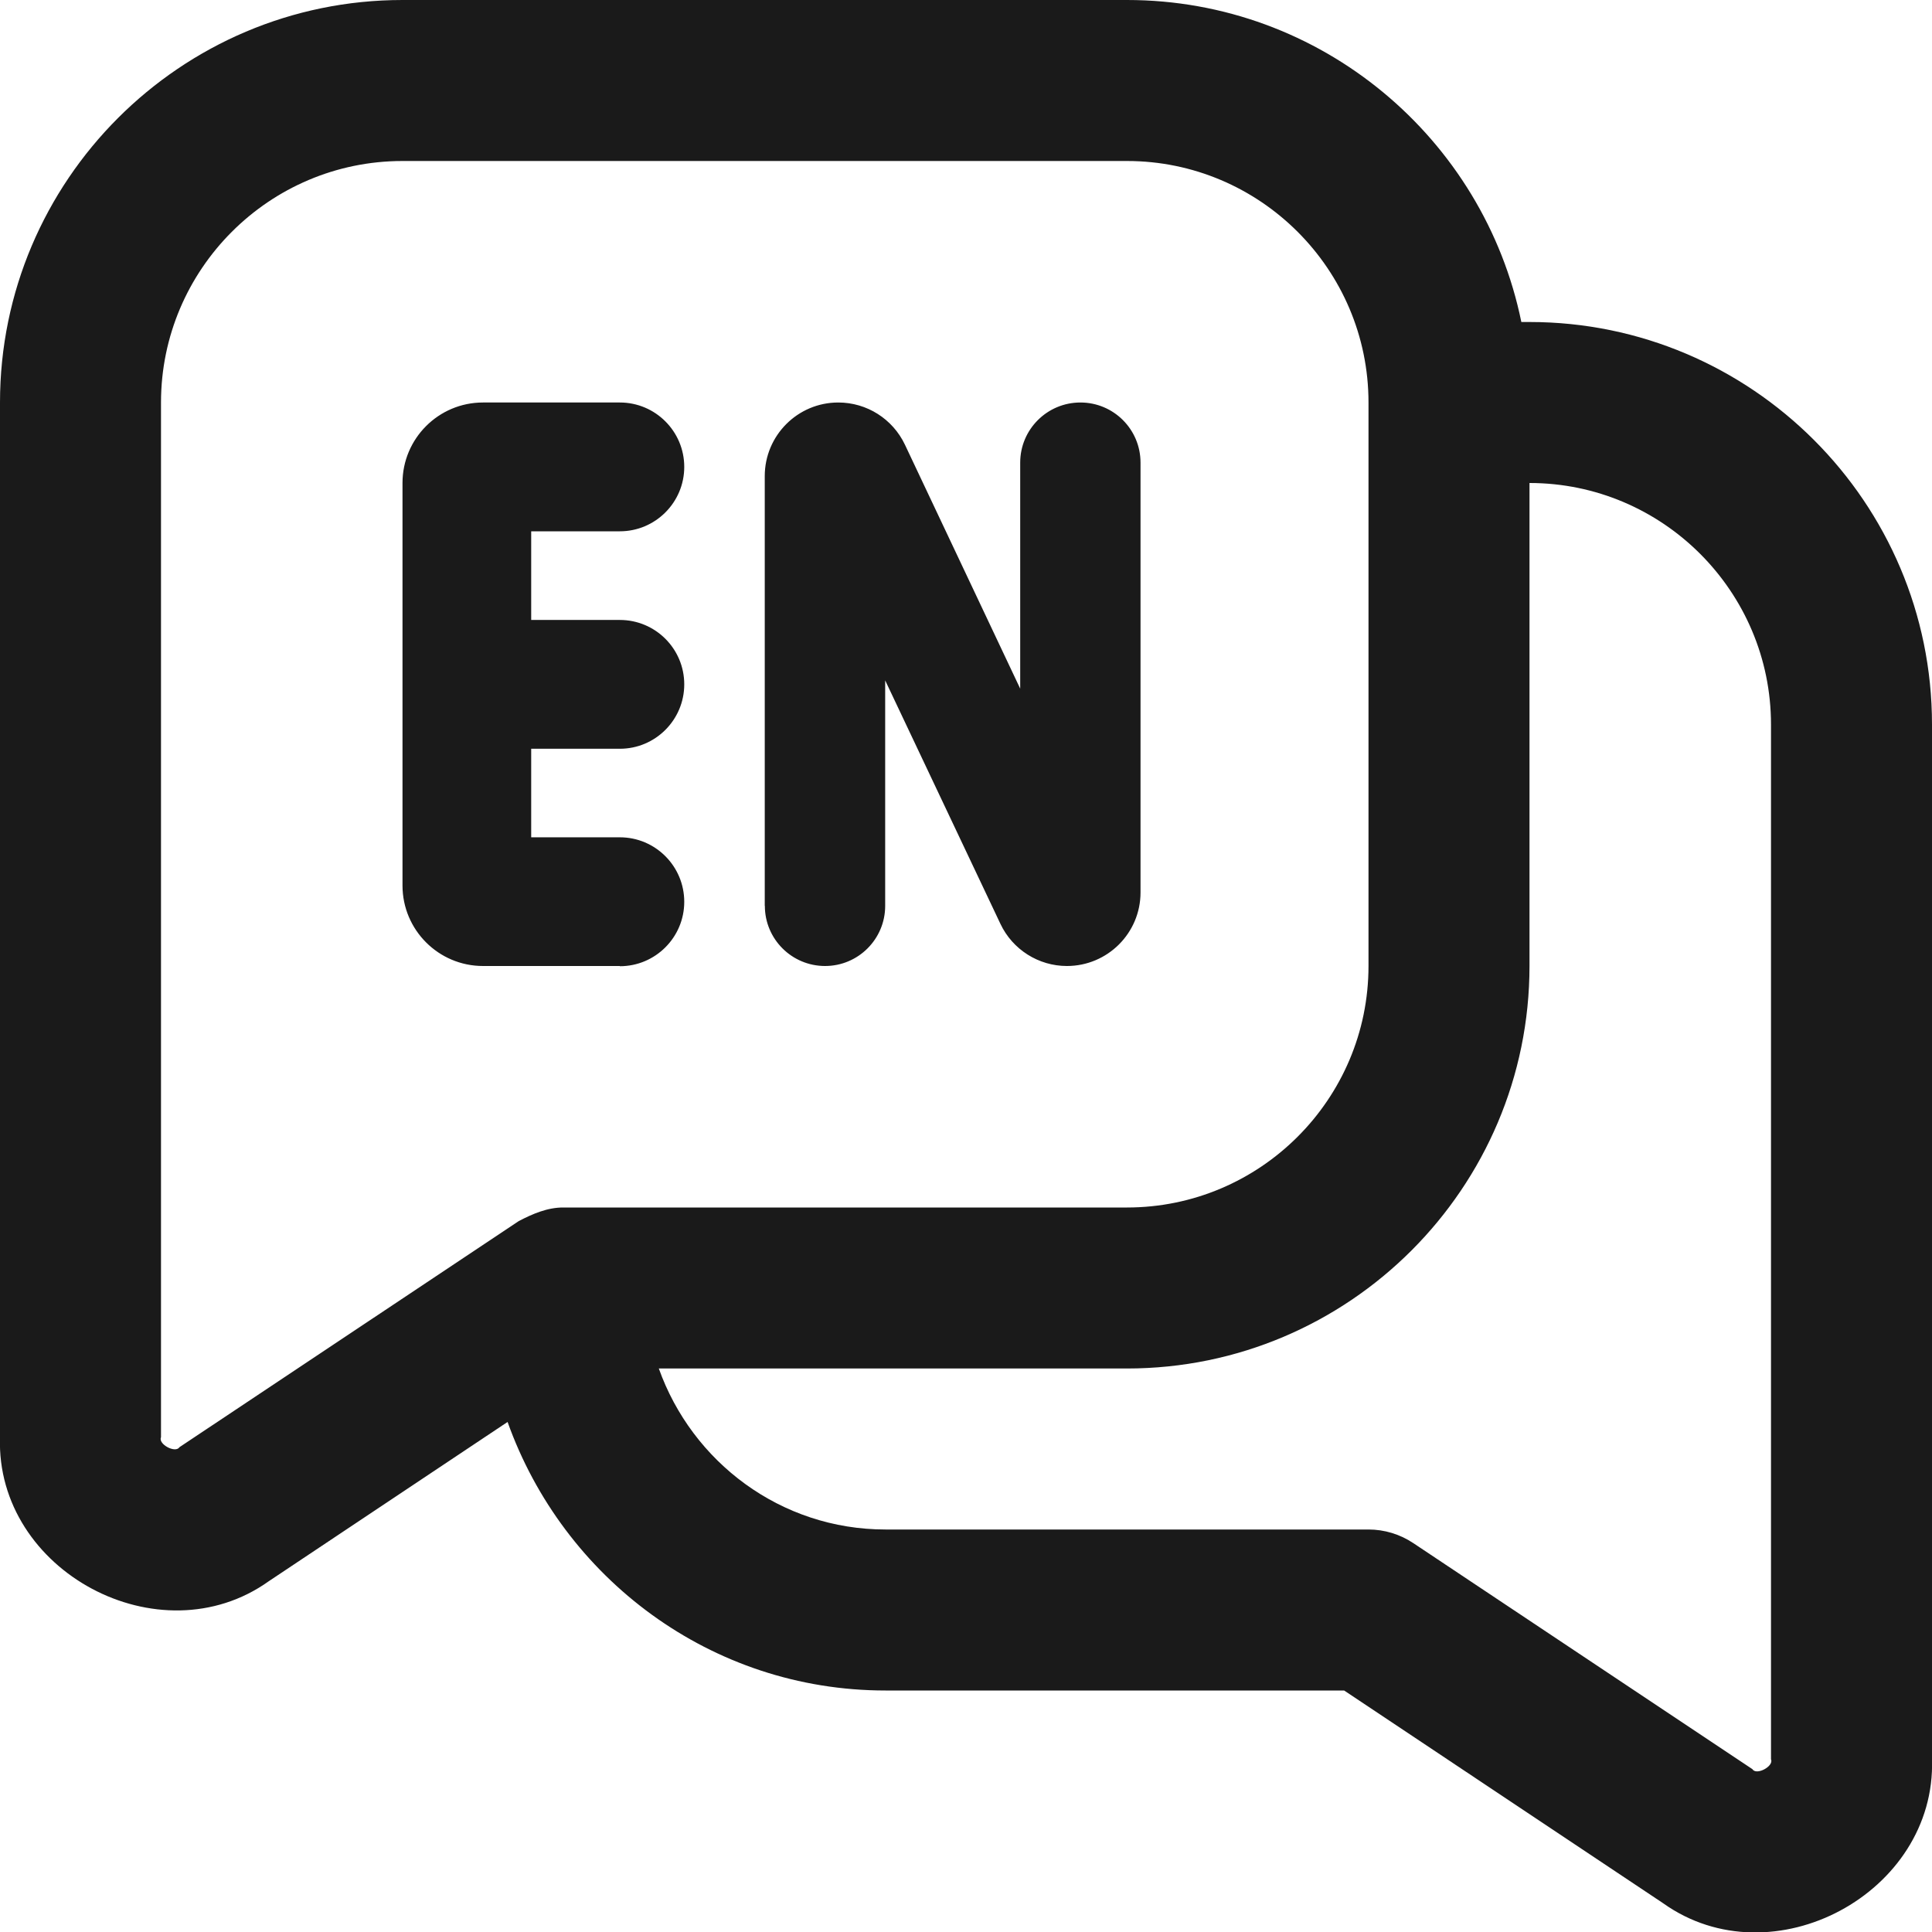 <svg width="18" height="18" viewBox="0 0 18 18" fill="none" xmlns="http://www.w3.org/2000/svg">
<g clip-path="url(#clip0_1768_1065)">
<path d="M14.25 3H14.174C13.825 1.291 12.311 0 10.5 0H3.75C1.682 0 -0 1.682 -0 3.75V13.391C-0.041 14.639 1.488 15.457 2.504 14.732L4.729 13.248C5.247 14.701 6.622 15.75 8.25 15.75H12.523L15.495 17.732C16.512 18.457 18.04 17.639 18 16.391V6.75C18 4.682 16.318 3 14.25 3ZM1.672 13.483C1.634 13.543 1.471 13.454 1.5 13.391V3.75C1.5 2.51 2.509 1.5 3.75 1.5H10.5C11.74 1.5 12.75 2.51 12.75 3.75V9C12.75 10.241 11.74 11.25 10.5 11.25H5.25C5.101 11.249 4.963 11.309 4.834 11.376L1.672 13.483ZM16.5 16.391C16.529 16.456 16.363 16.544 16.327 16.483L13.166 14.376C13.043 14.294 12.898 14.25 12.75 14.25H8.25C7.273 14.25 6.448 13.621 6.138 12.75H10.5C12.568 12.75 14.25 11.068 14.25 9V4.5C15.49 4.5 16.5 5.51 16.5 6.75V16.391ZM5.775 9H4.5C4.086 9 3.75 8.664 3.75 8.25V4.5C3.75 4.086 4.086 3.75 4.5 3.75H5.775C6.106 3.75 6.375 4.019 6.375 4.35C6.375 4.681 6.106 4.95 5.775 4.95H4.949V5.776H5.775C6.106 5.776 6.375 6.044 6.375 6.376C6.375 6.707 6.106 6.976 5.775 6.976H4.949V7.801H5.775C6.106 7.801 6.375 8.07 6.375 8.402C6.375 8.733 6.106 9.002 5.775 9.002V9ZM7.125 8.44V4.436C7.125 4.057 7.432 3.75 7.81 3.75C8.076 3.75 8.317 3.903 8.431 4.143L9.505 6.416V4.31C9.505 4.001 9.756 3.75 10.066 3.75C10.375 3.75 10.626 4 10.626 4.31V8.315C10.626 8.693 10.319 9 9.94 9C9.676 9 9.434 8.847 9.321 8.608L8.247 6.339V8.44C8.247 8.749 7.996 9 7.687 9C7.377 9 7.126 8.749 7.126 8.44H7.125Z" fill="#1A1A1A"/>
</g>
<defs>
<clipPath id="clip0_1768_1065">
<rect width="18" height="18" fill="white"/>
</clipPath>
</defs>
</svg>
